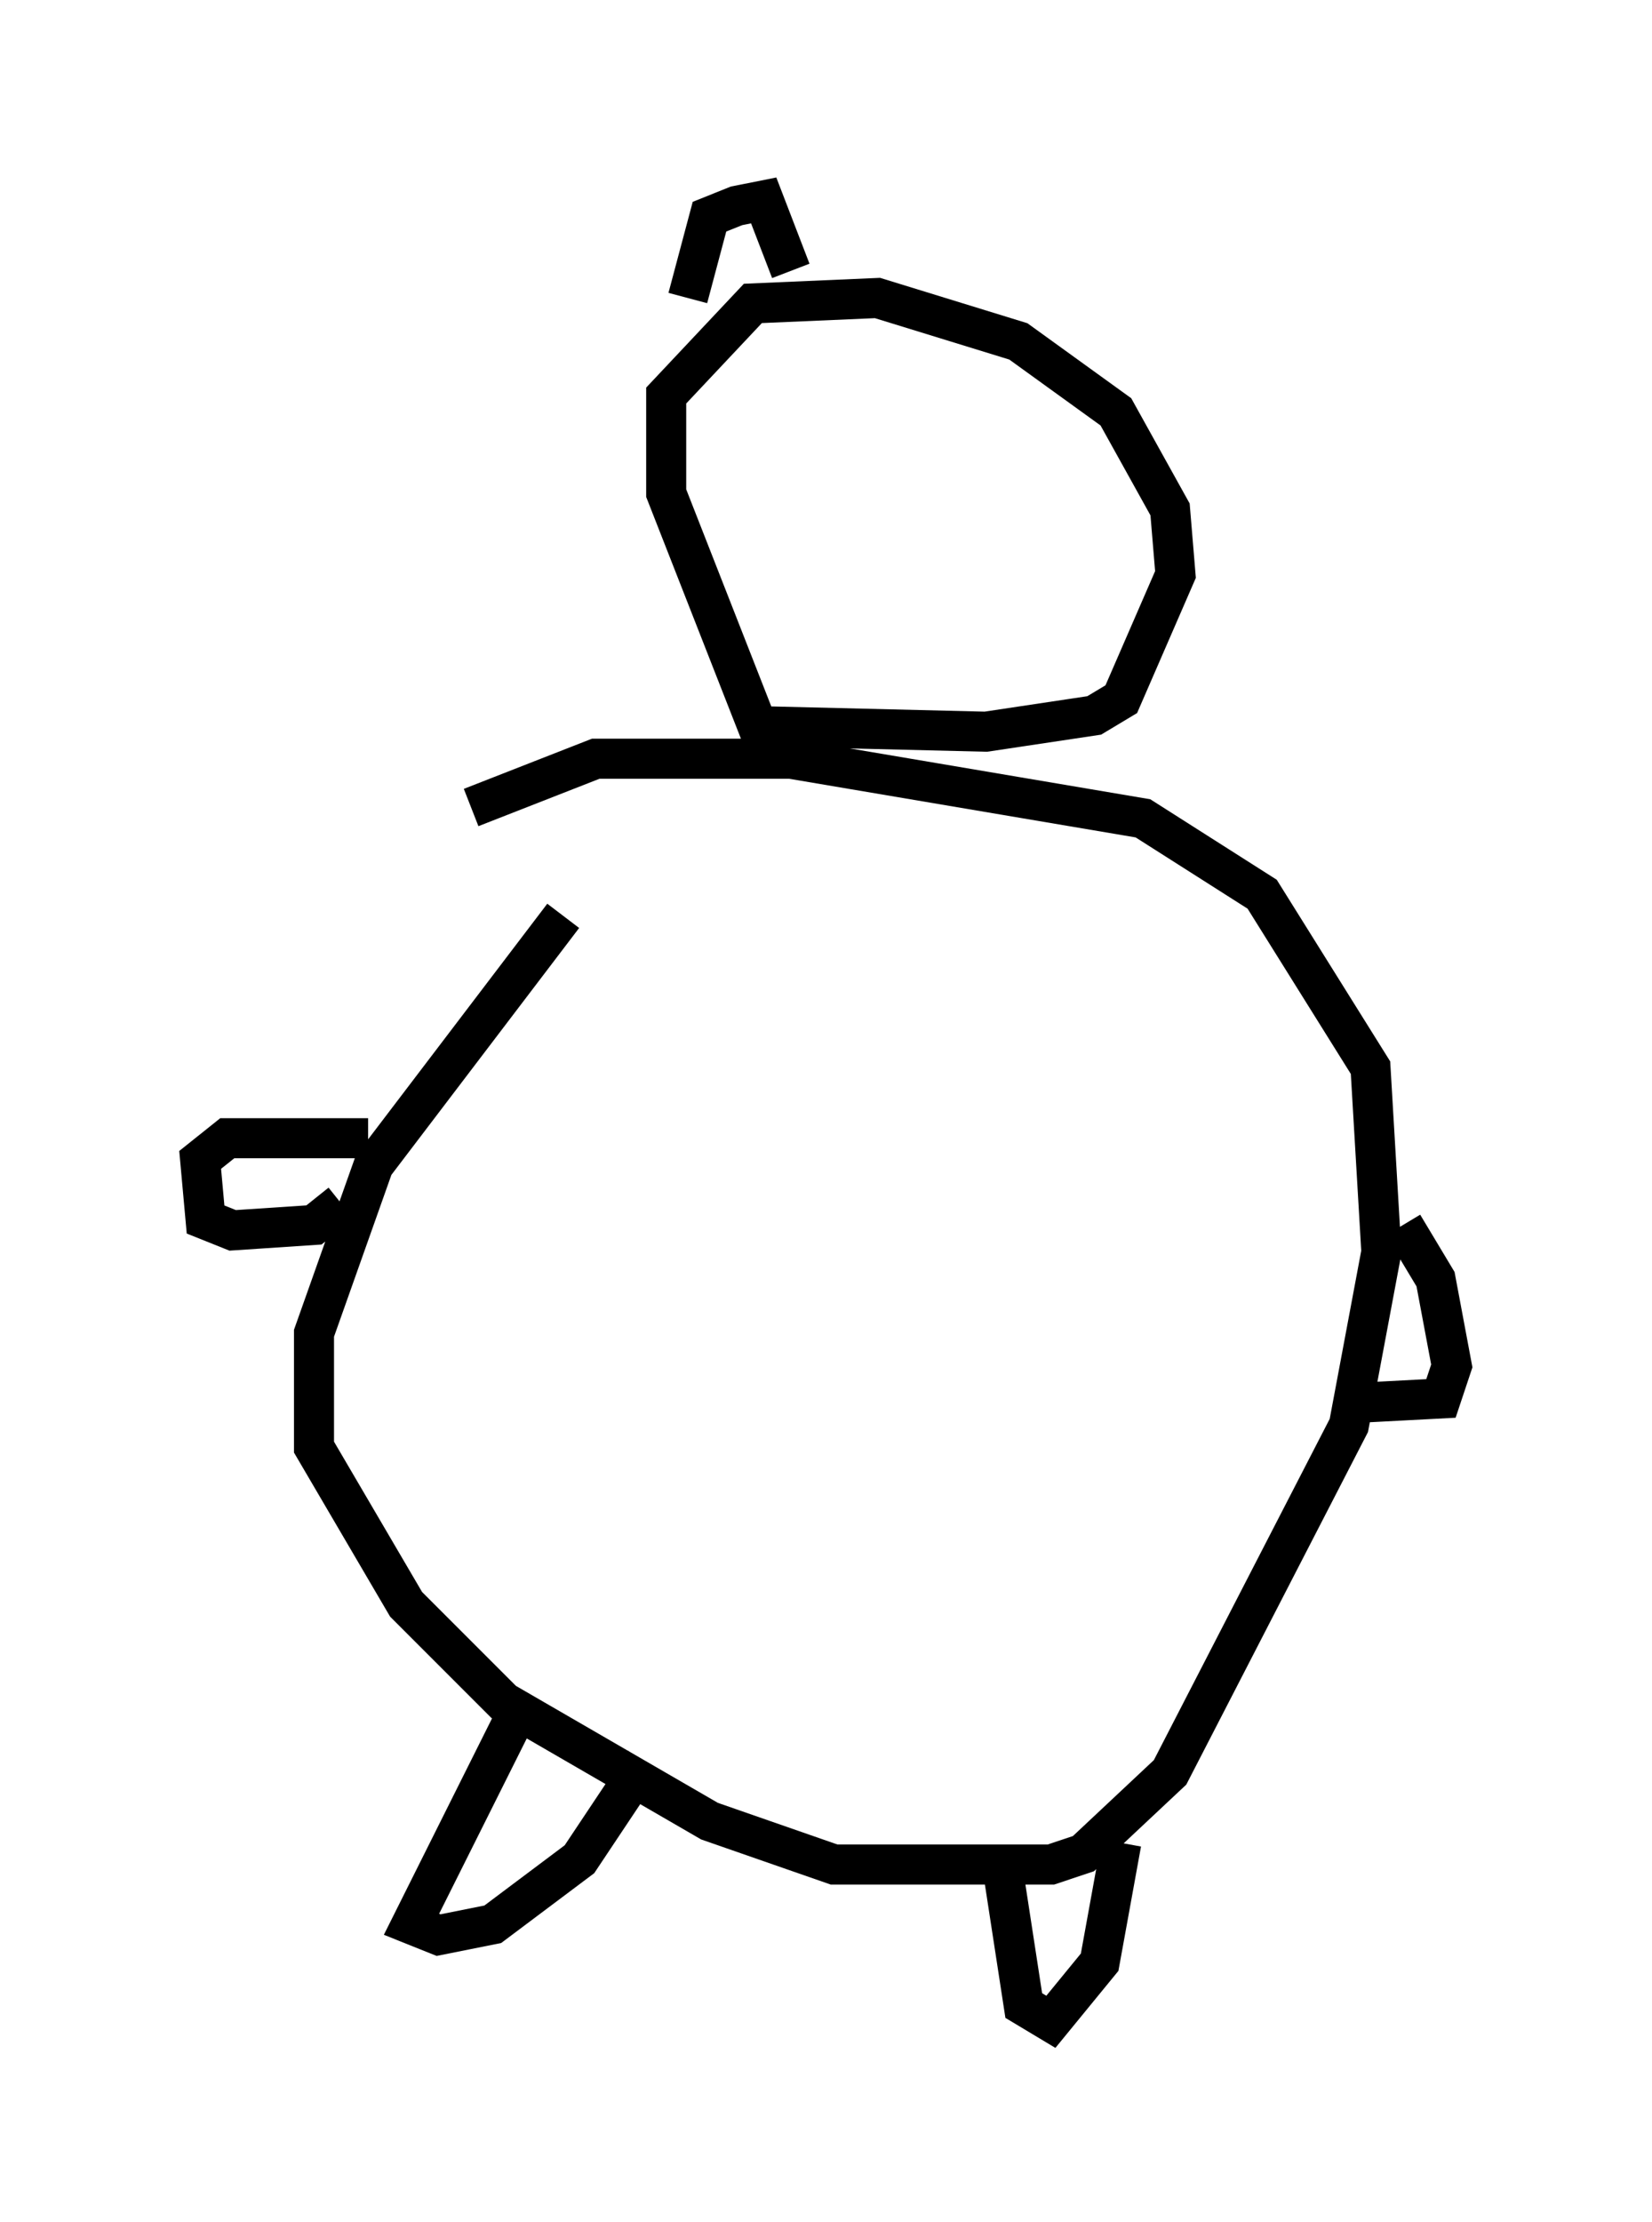<?xml version="1.0" encoding="utf-8" ?>
<svg baseProfile="full" height="55.466" version="1.1" width="41.258" xmlns="http://www.w3.org/2000/svg" xmlns:ev="http://www.w3.org/2001/xml-events" xmlns:xlink="http://www.w3.org/1999/xlink"><defs /><rect fill="white" height="55.466" width="41.258" x="0" y="0" /><path d="M17.043, 20.697 m-2.977, 2.165 l-4.736, 6.225 -1.488, 4.195 l0.0, 2.842 2.3, 3.924 l2.436, 2.436 5.142, 2.977 l3.112, 1.083 5.413, 0.0 l0.812, -0.271 2.165, -2.03 l4.465, -8.66 0.812, -4.33 l-0.271, -4.601 -2.706, -4.33 l-2.977, -1.894 -8.796, -1.488 l-4.871, 0.0 -3.112, 1.218 m7.578, -0.947 l-2.706, -6.901 0.0, -2.436 l2.165, -2.3 3.112, -0.135 l3.518, 1.083 2.436, 1.759 l1.353, 2.436 0.135, 1.624 l-1.353, 3.112 -0.677, 0.406 l-2.706, 0.406 -5.548, -0.135 m-5.954, 24.222 l-2.842, 5.683 0.677, 0.271 l1.353, -0.271 2.165, -1.624 l1.624, -2.436 m8.931, 2.571 l0.541, 3.518 0.677, 0.406 l1.218, -1.488 0.541, -2.977 m7.036, -15.426 l0.812, 1.353 0.406, 2.165 l-0.271, 0.812 -2.571, 0.135 m-24.222, -6.631 l-3.518, 0.0 -0.677, 0.541 l0.135, 1.488 0.677, 0.271 l2.03, -0.135 0.677, -0.541 m8.66, -22.598 l0.541, -2.03 0.677, -0.271 l0.677, -0.135 0.677, 1.759 " fill="none" stroke="black" stroke-width="1" /></svg>